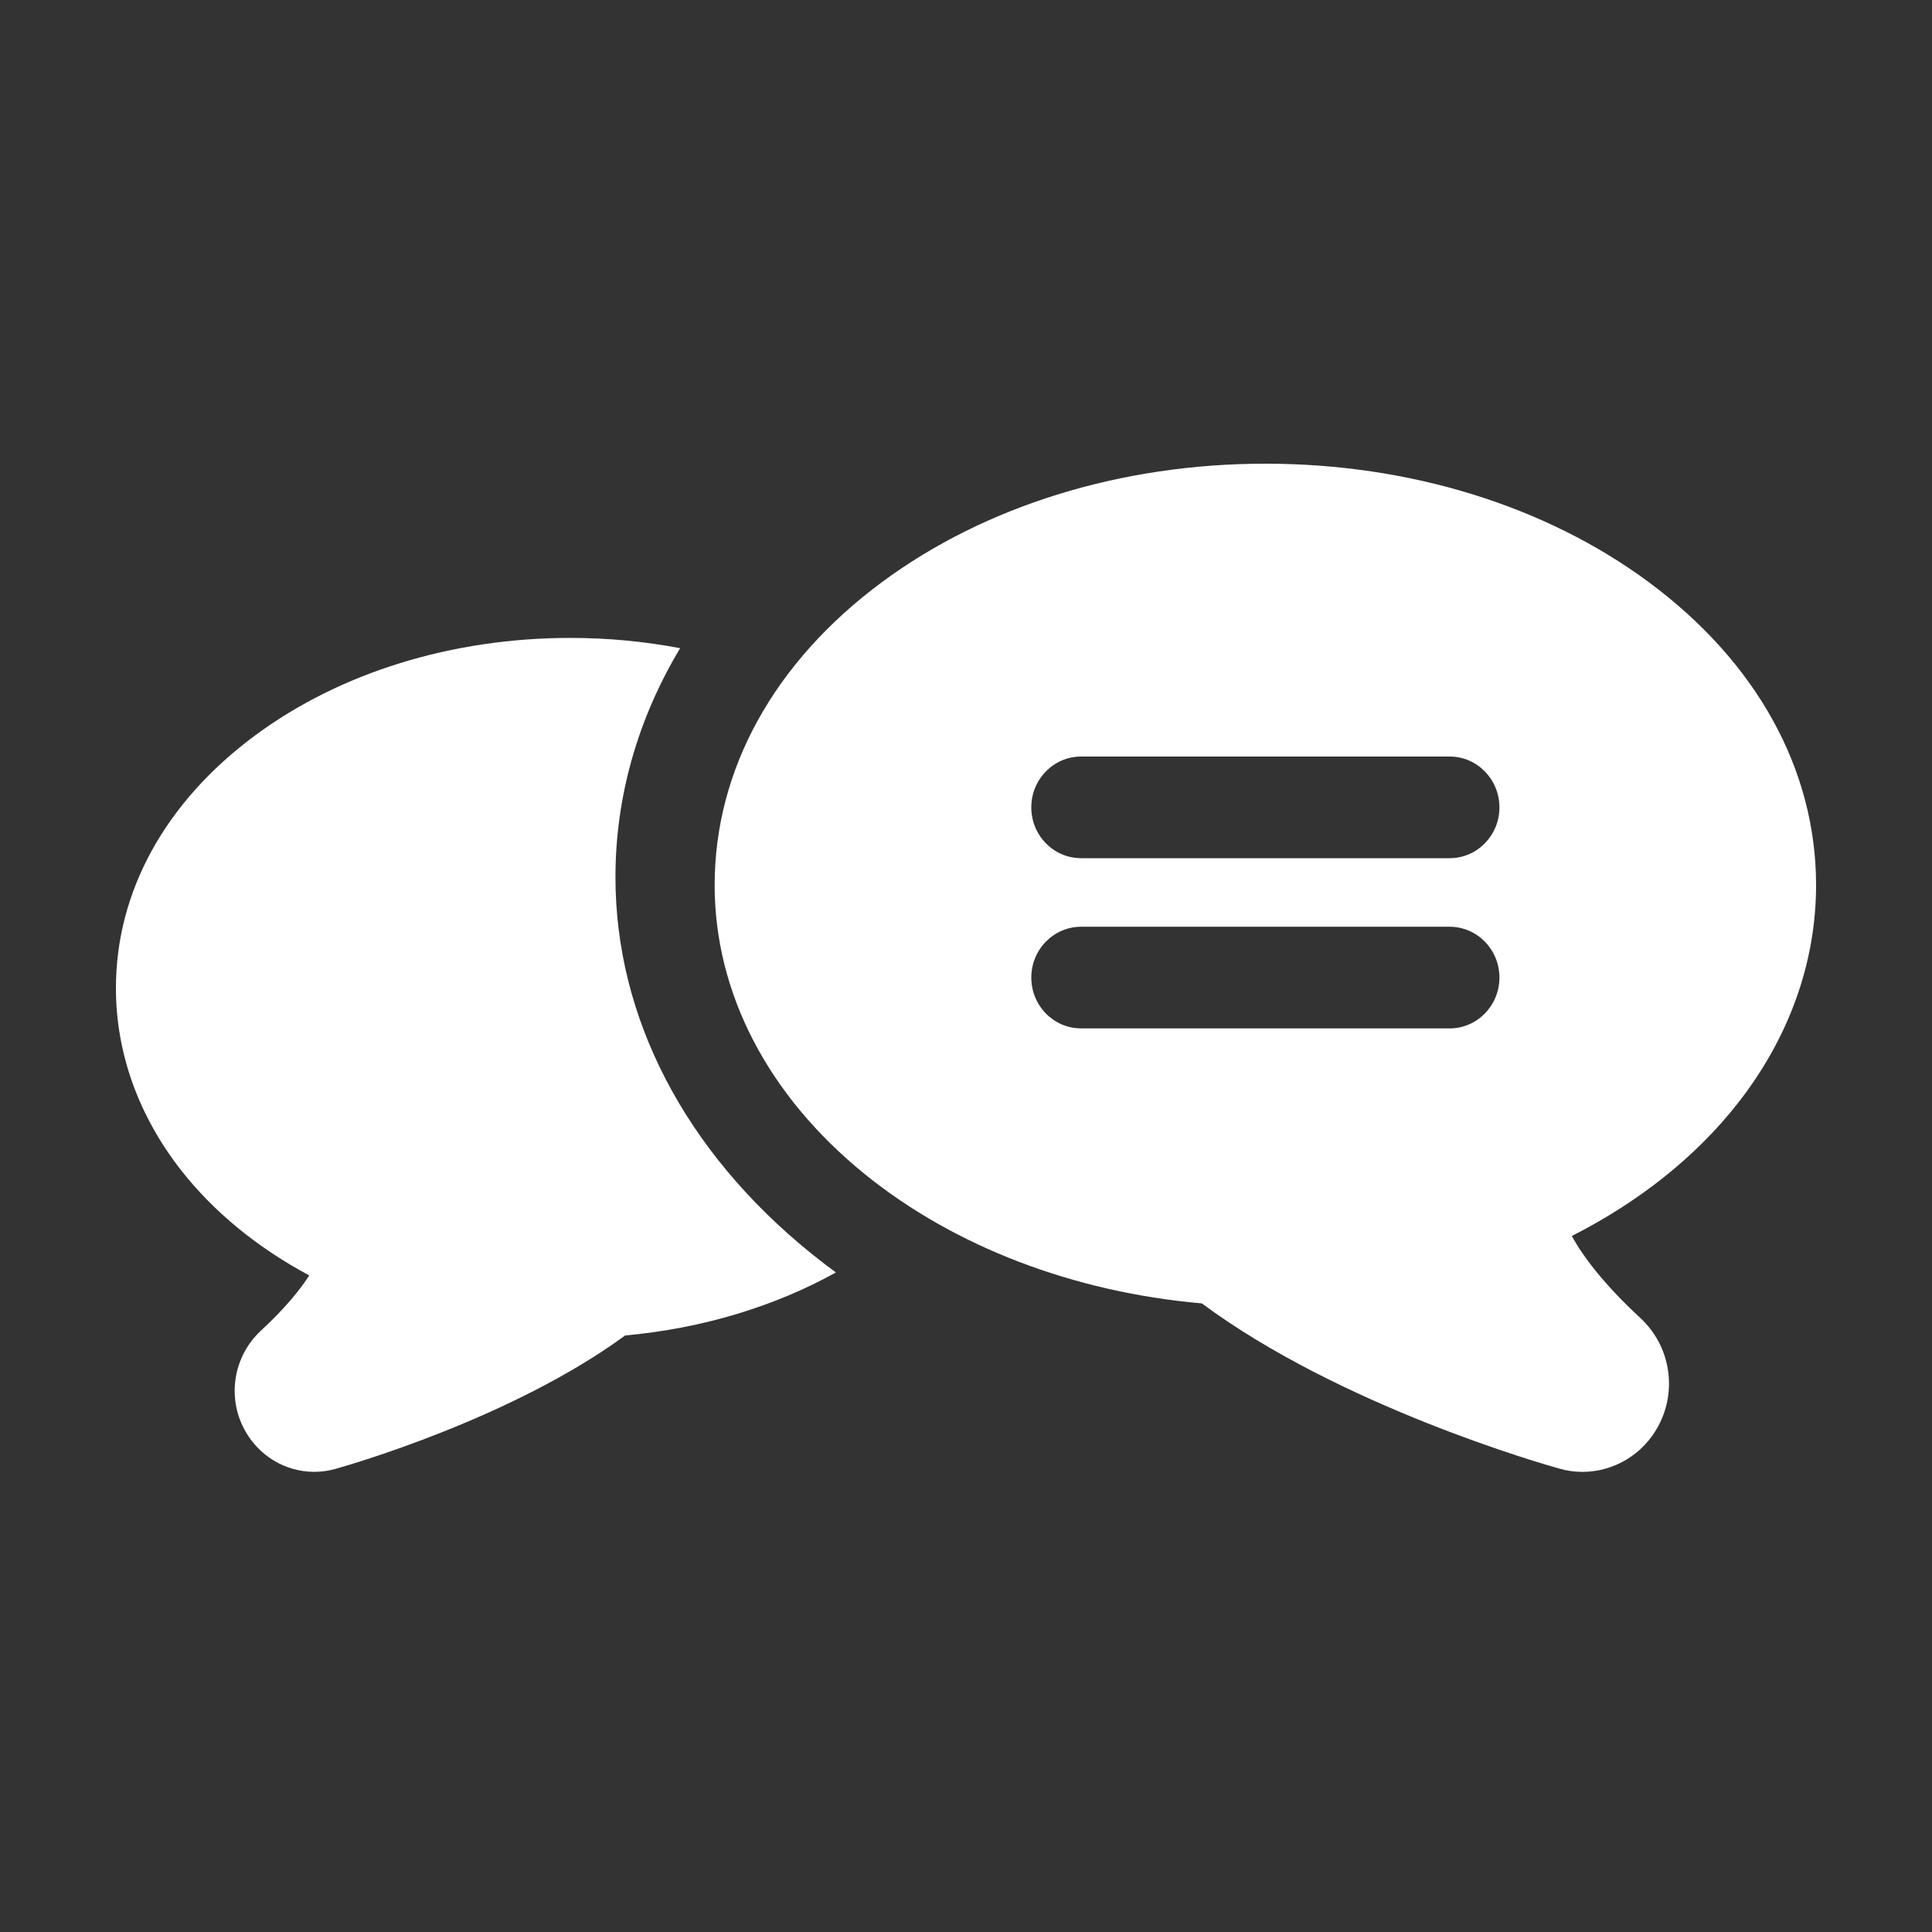 <svg width="50" height="50" viewBox="0 0 50 50" fill="none" xmlns="http://www.w3.org/2000/svg">
<rect x="0" y="0" width="50" height="50" fill="#333333" stroke="none"/>
<path d="M42.666 15.063C39.997 13.088 36.474 12 32.747 12C29.02 12 25.498 13.088 22.828 15.063C20.034 17.131 18.495 19.917 18.495 22.907C18.495 25.699 19.875 28.354 22.379 30.385C24.691 32.259 27.777 33.441 31.104 33.732C34.693 36.395 39.96 37.898 40.353 38.007C40.547 38.063 40.749 38.092 40.951 38.092C41.772 38.092 42.525 37.636 42.915 36.908C43.416 35.982 43.229 34.835 42.458 34.115C41.479 33.209 40.957 32.497 40.679 31.987C42.423 31.102 43.893 29.93 44.969 28.559C46.298 26.867 47 24.912 47 22.907C47 19.917 45.461 17.131 42.666 15.063V15.063ZM37.516 26.615H27.98C27.267 26.615 26.69 26.026 26.69 25.299C26.69 24.573 27.267 23.984 27.98 23.984H37.516C38.228 23.984 38.805 24.573 38.805 25.299C38.805 26.026 38.228 26.615 37.516 26.615V26.615ZM37.516 22.21H27.98C27.267 22.21 26.69 21.622 26.69 20.895C26.69 20.168 27.267 19.579 27.98 19.579H37.516C38.228 19.579 38.805 20.168 38.805 20.895C38.805 21.622 38.228 22.21 37.516 22.21V22.21Z" fill="white"/>
<path d="M15.928 22.703C15.928 20.616 16.505 18.605 17.602 16.775C16.68 16.6 15.728 16.509 14.762 16.509C11.699 16.509 8.801 17.405 6.603 19.032C4.28 20.751 3 23.073 3 25.572C3 27.247 3.584 28.878 4.689 30.288C5.531 31.364 6.664 32.291 8.003 33.008C7.77 33.372 7.385 33.852 6.748 34.442C6.042 35.1 5.87 36.154 6.328 37C6.689 37.673 7.38 38.091 8.134 38.091C8.321 38.091 8.506 38.065 8.685 38.014C9.044 37.913 13.258 36.703 16.178 34.562C18.177 34.38 20.043 33.813 21.633 32.931C21.41 32.767 21.191 32.599 20.978 32.426C17.721 29.786 15.928 26.333 15.928 22.703V22.703Z" fill="white"/>
</svg>
